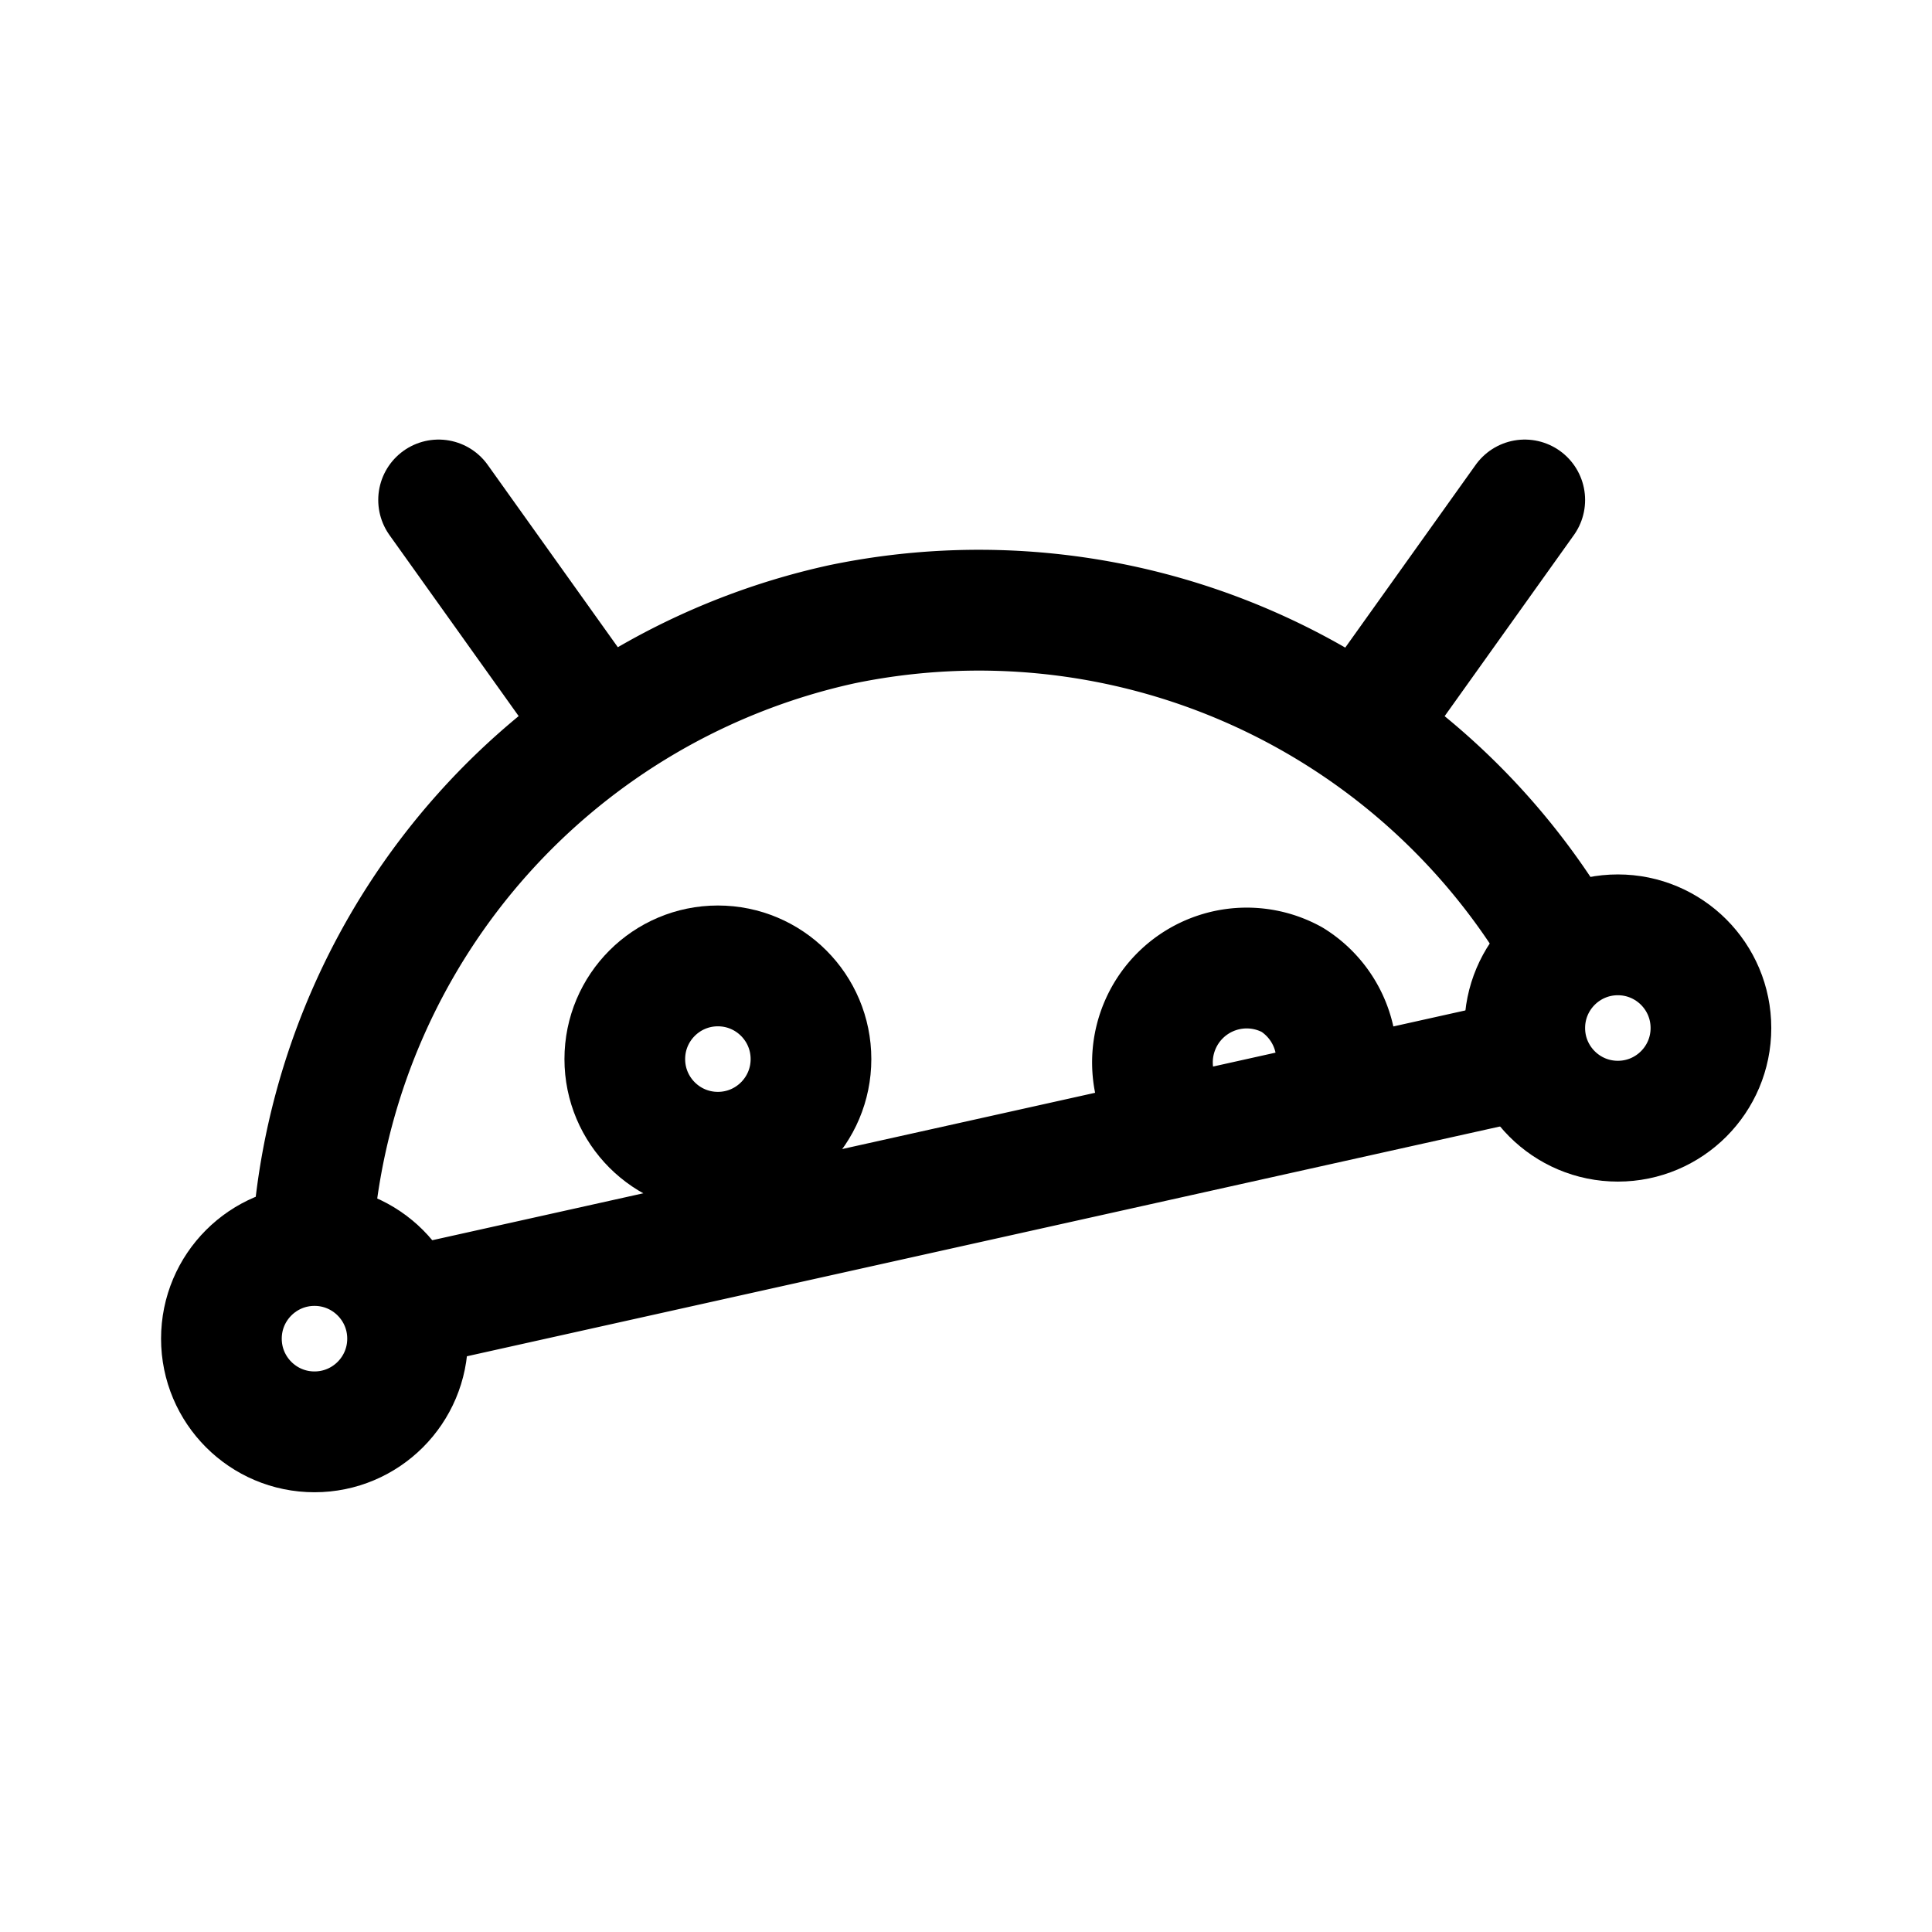 <svg xmlns="http://www.w3.org/2000/svg" width="192" height="192" viewBox="0 0 50.8 50.8"><g fill="none" stroke="#000" stroke-linecap="round" stroke-linejoin="round" stroke-width="3.087"><path d="m38.894 28.575-28.575 6.35m-2.381-2.381a17.278 17.278 0 0 1 13.493-15.081A17.272 17.272 0 0 1 39.688 25.4" transform="matrix(1.028 0 0 1.029 .109 -1.556)"/><path d="M29.596 29.676a2.411 2.411 0 0 1 3.345-3.131 2.412 2.412 0 0 1 1.11 1.66c.037.244.037.493 0 .736" transform="matrix(1.028 0 0 1.029 .109 -1.556)"/><g transform="matrix(1.028 0 0 1.029 .109 -1.556)"><circle cx="18.256" cy="28.575" r="2.381"/><circle cx="41.275" cy="27.781" r="2.381"/><circle cx="7.938" cy="35.719" r="2.381"/><path d="m15.081 19.844-3.969-5.556m23.813 5.556 3.969-5.556"/></g></g></svg>